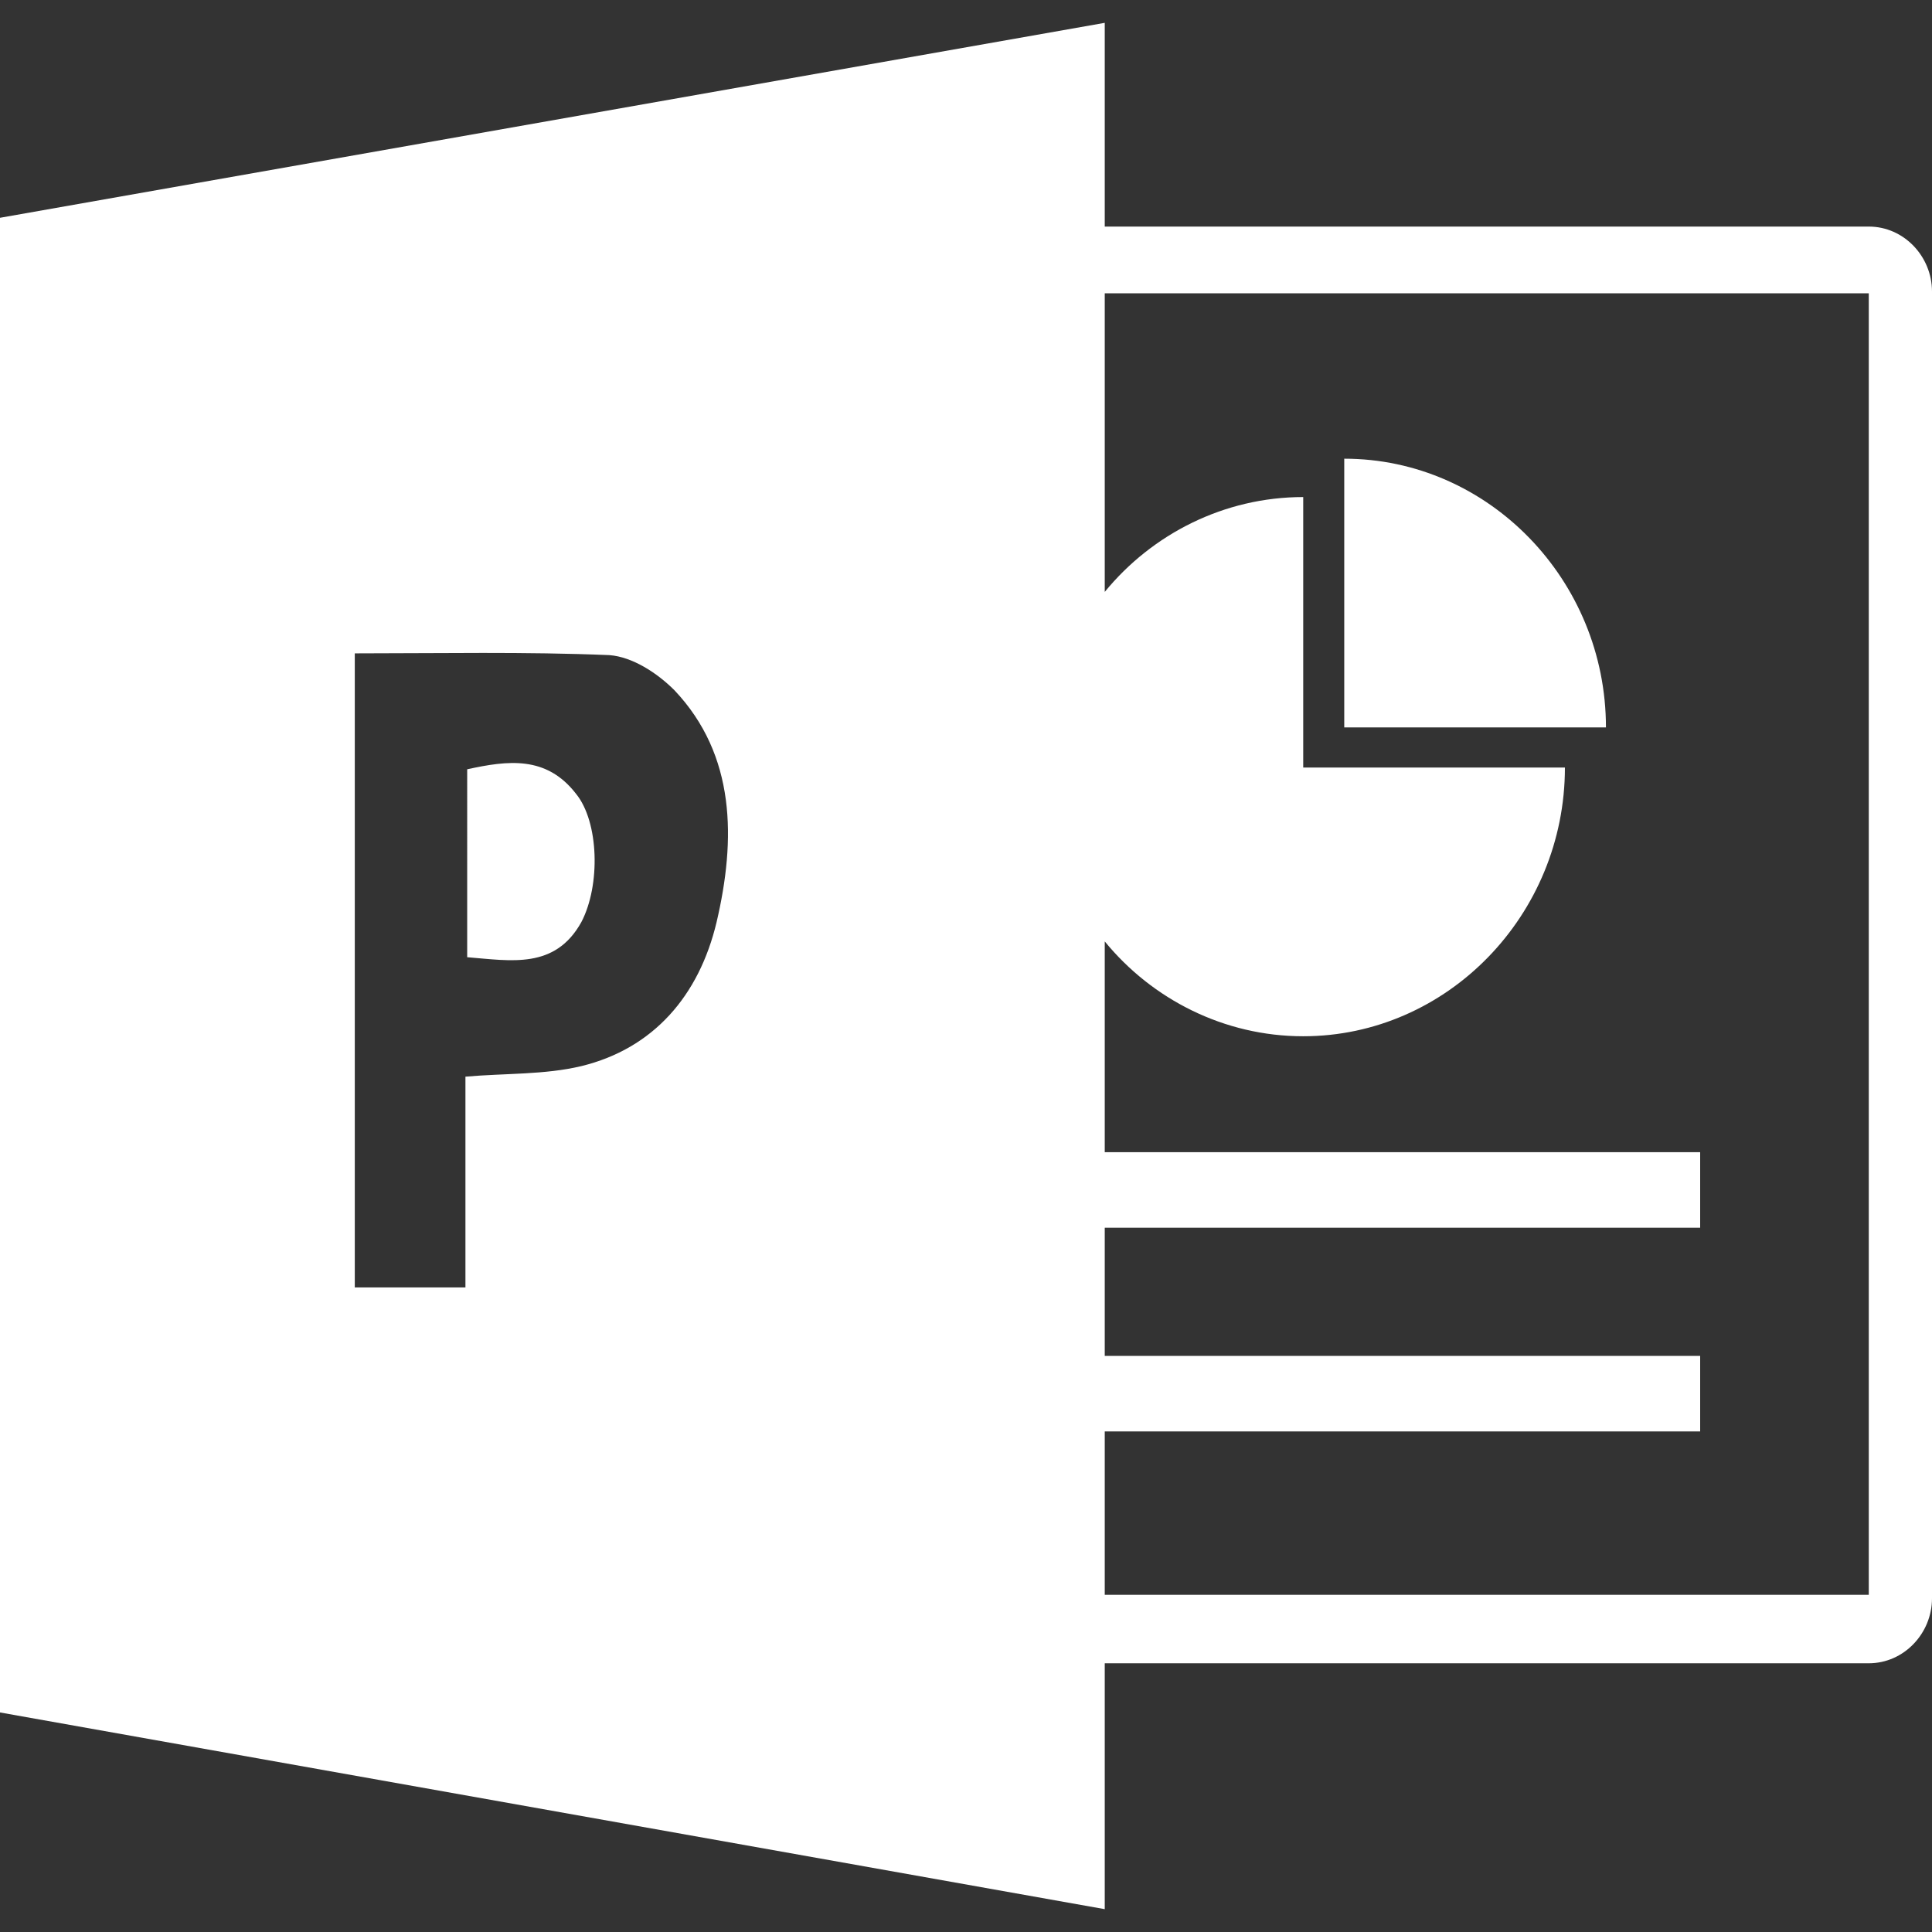 <?xml version="1.0" encoding="utf-8"?>
<!-- Generator: Adobe Illustrator 22.1.0, SVG Export Plug-In . SVG Version: 6.00 Build 0)  -->
<svg version="1.1"
	 id="svg2" inkscape:version="0.92.2 (5c3e80d, 2017-08-06)" sodipodi:docname="Microsoft_PowerPoint_2013_logo.svg" xmlns:cc="http://creativecommons.org/ns#" xmlns:dc="http://purl.org/dc/elements/1.1/" xmlns:inkscape="http://www.inkscape.org/namespaces/inkscape" xmlns:rdf="http://www.w3.org/1999/02/22-rdf-syntax-ns#" xmlns:sodipodi="http://sodipodi.sourceforge.net/DTD/sodipodi-0.dtd" xmlns:svg="http://www.w3.org/2000/svg"
	 xmlns="http://www.w3.org/2000/svg" xmlns:xlink="http://www.w3.org/1999/xlink" x="0px" y="0px" viewBox="0 0 110 110"
	 style="enable-background:new 0 0 110 110;" xml:space="preserve">
<rect x="0" y="0" width="110" height="110" fill="#333333" stroke="none"/>
<style type="text/css">
	.st0{fill:#FFFFFF;}
</style>
<sodipodi:namedview  bordercolor="#666666" borderopacity="1" fit-margin-bottom="0" fit-margin-left="0" fit-margin-right="0" fit-margin-top="0" gridtolerance="10" guidetolerance="10" id="namedview122" inkscape:current-layer="svg2" inkscape:cx="68.378088" inkscape:cy="84.987245" inkscape:pageopacity="0" inkscape:pageshadow="2" inkscape:window-height="706" inkscape:window-maximized="1" inkscape:window-width="1360" inkscape:window-x="-8" inkscape:window-y="-8" inkscape:zoom="4" objecttolerance="10" pagecolor="#ffffff" showgrid="false">
	</sodipodi:namedview>
<g id="g24" transform="translate(161.736,148.416)">
	<path id="path26" inkscape:connector-curvature="0" class="st0" d="M-85.2-122.3v15.3h14.9C-70.3-115.4-77-122.3-85.2-122.3"/>
</g>
<path class="st0" d="M106.4,12.9H62.9V1.3L0,12.4v85.1l62.9,11.2V94.7h43.5c2,0,3.6-1.7,3.6-3.7V16.6
	C110,14.6,108.4,12.9,106.4,12.9z M40.8,52.5c-1,4.2-3.6,7.2-7.7,8.2c-2.1,0.5-4.3,0.4-6.6,0.6v12h-6.3V37.2c4.9,0,9.7-0.1,14.5,0.1
	c1.3,0.1,2.7,1,3.7,2C41.9,43,41.9,47.8,40.8,52.5z M106.4,90.8H62.9v-9.3h33.9v-4.3H62.9v-7.3h33.9v-4.3H62.9v-12
	c2.7,3.3,6.8,5.4,11.3,5.4c8.2,0,14.9-6.9,14.9-15.3H74.2V28.3c-4.5,0-8.6,2.1-11.3,5.4v-17h43.5L106.4,90.8z M32.8,45.2
	c1.3,1.6,1.4,5.2,0.3,7.3c-1.5,2.7-4,2.2-6.5,2V43.8C28.9,43.3,31.1,43,32.8,45.2z"/>
</svg>
